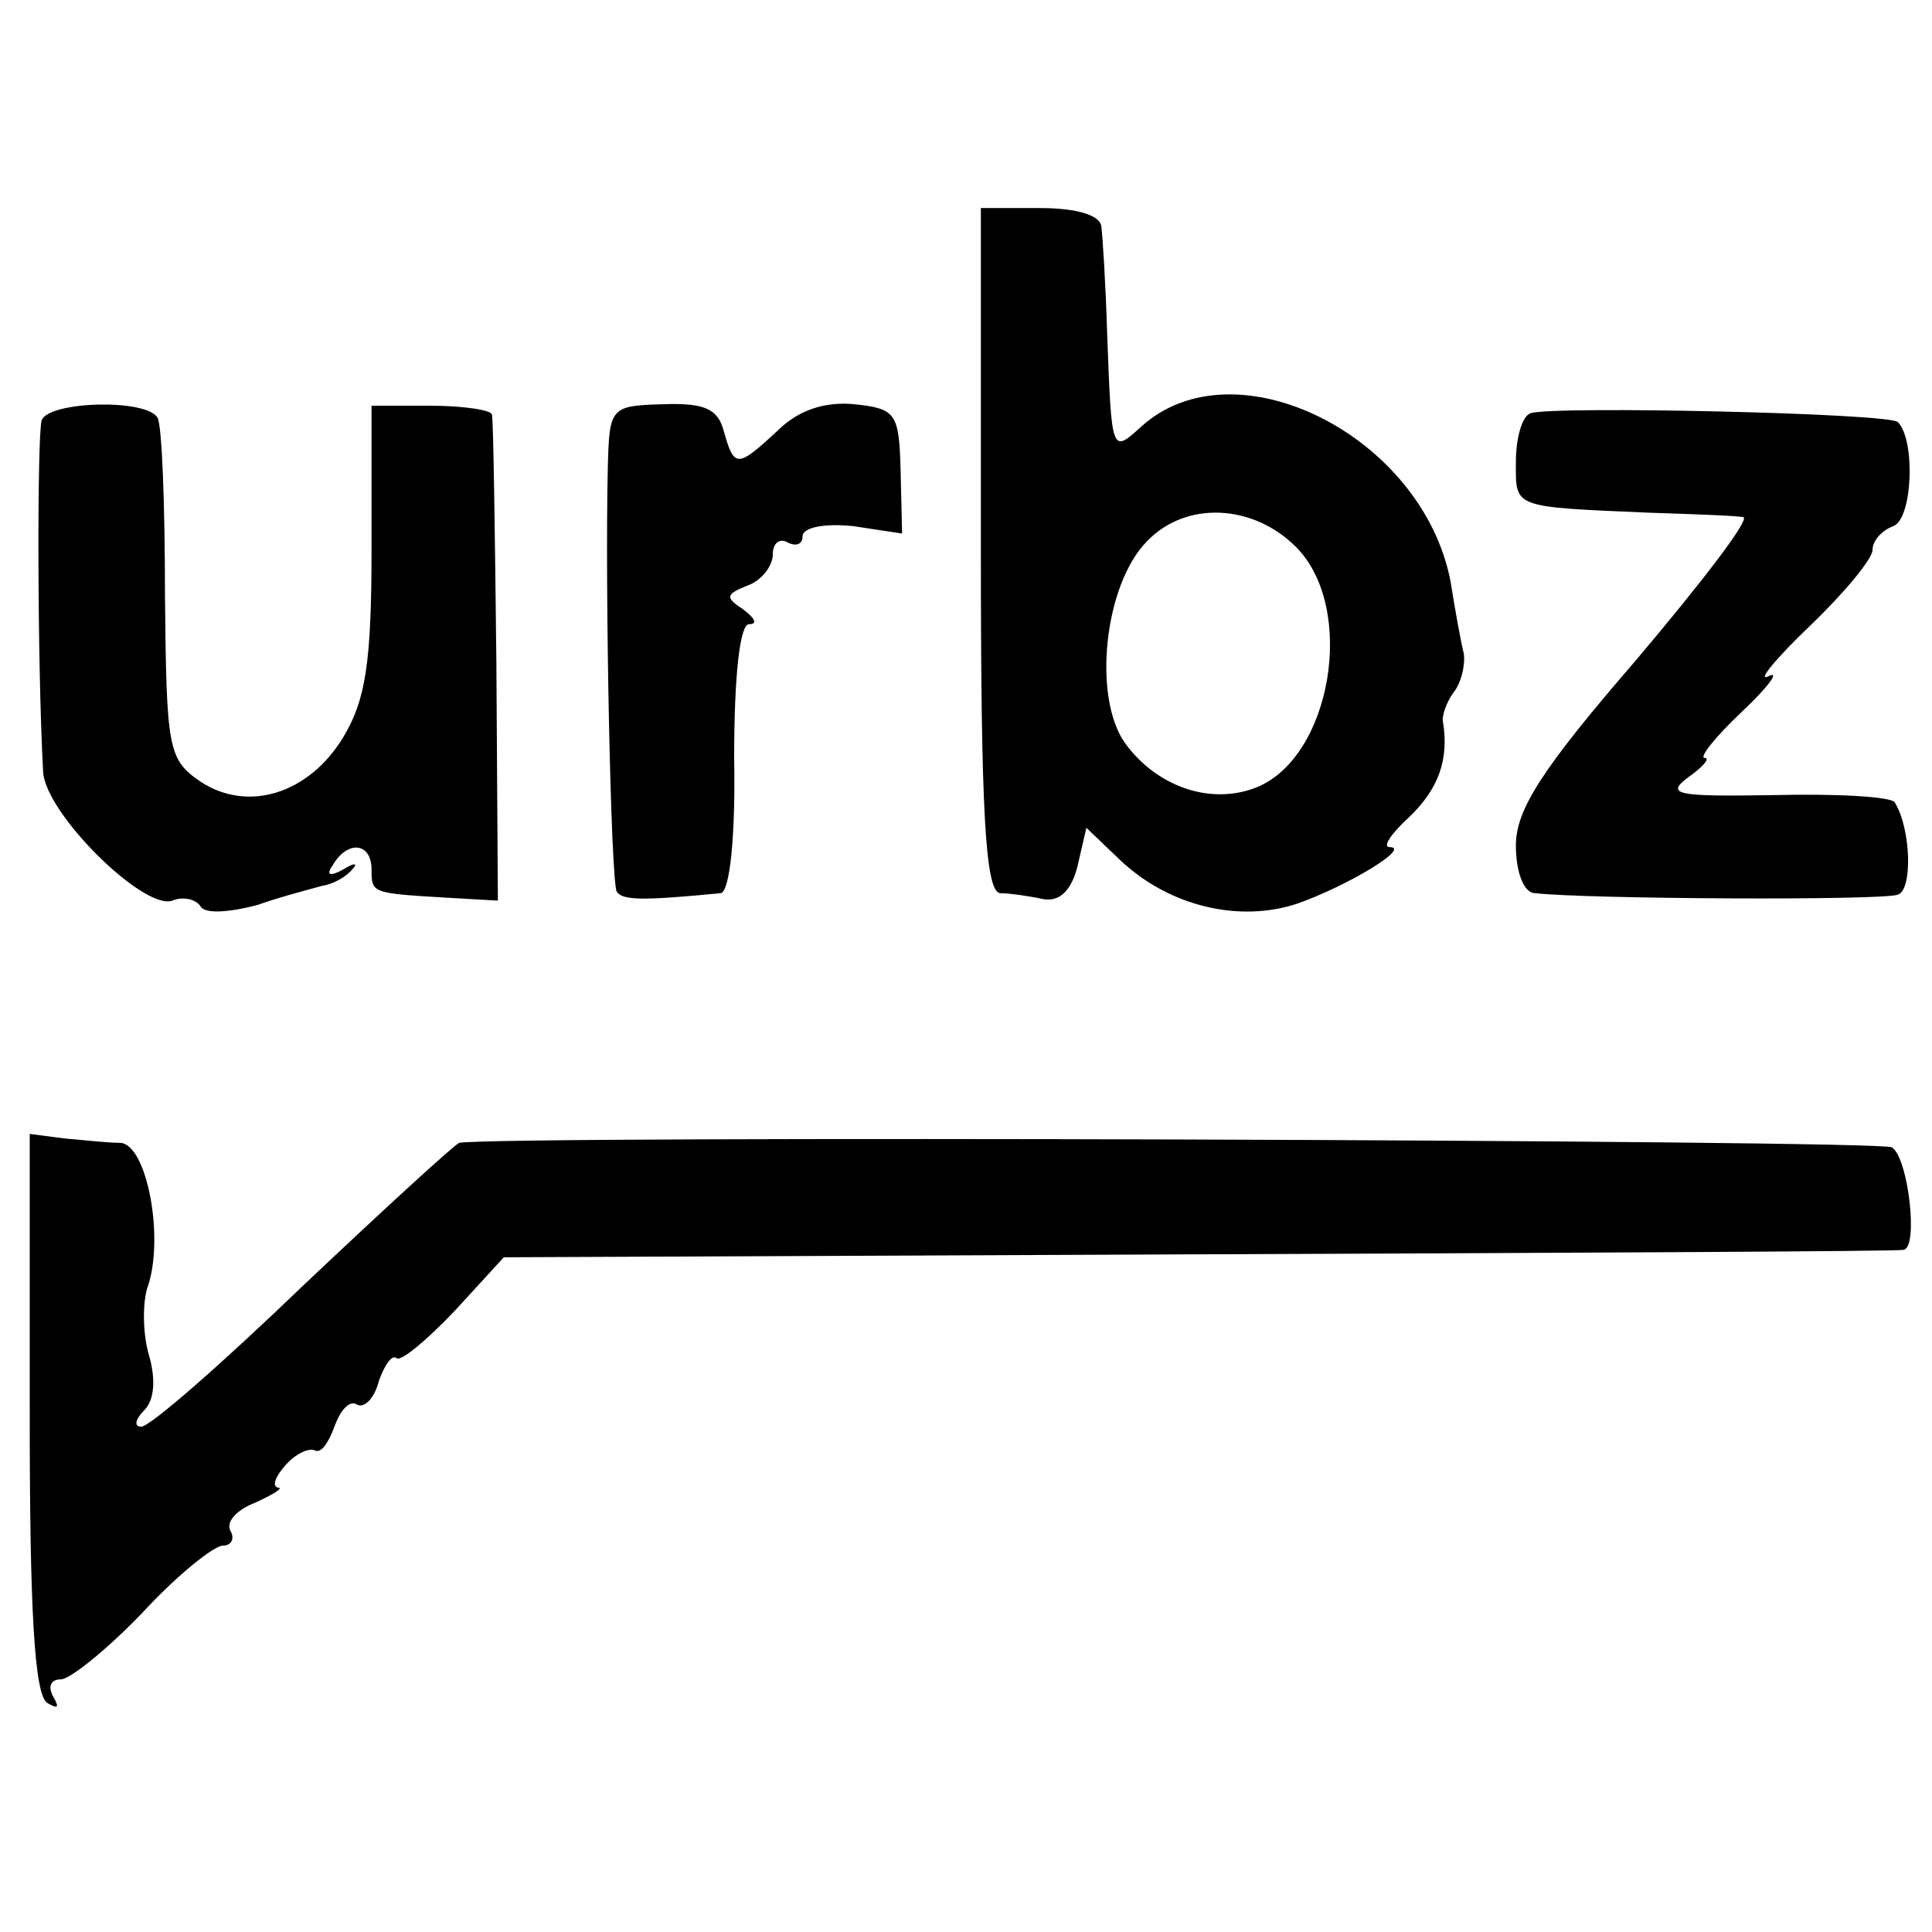 <svg version="1" xmlns="http://www.w3.org/2000/svg" width="173.333" height="173.333" viewBox="0 0 130 130"><path d="M66 37c0 17.7.3 23 1.3 23.1.6 0 2 .2 2.9.4 1.1.2 1.9-.6 2.3-2.2l.6-2.6 2.3 2.2c3.3 3.1 8 4.2 11.9 2.9 3.4-1.2 7.7-3.8 6.2-3.8-.5 0 .1-.9 1.3-2 2-1.9 2.7-3.9 2.3-6.4-.1-.4.2-1.3.7-2 .5-.6.8-1.8.7-2.6-.2-.8-.6-3-.9-4.9-1.9-9.8-14.5-16.1-20.8-10.4-2 1.8-2 1.9-2.3-6.2-.1-3.3-.3-6.6-.4-7.3-.1-.7-1.6-1.2-4.1-1.2h-4v23zm21.2-.2c4.1 4.1 2.4 14.2-2.7 16.2-3.1 1.2-6.7-.1-8.8-3-2.2-3.1-1.4-10.7 1.5-13.6 2.6-2.7 7.1-2.5 10 .4zM2.8 28.3c-.3 1-.3 16.2.1 23.6.1 2.8 6.8 9.4 8.7 8.7.7-.3 1.6-.1 1.9.4.3.5 1.9.4 3.8-.1 1.7-.6 3.7-1.1 4.4-1.3.7-.1 1.6-.6 2-1.1.4-.4.2-.5-.6 0-.9.5-1.2.4-.7-.3 1-1.7 2.6-1.5 2.6.3 0 1.6 0 1.6 5 1.9l3.5.2-.1-16c-.1-8.9-.2-16.4-.3-16.7 0-.3-1.9-.6-4.1-.6h-4v9.6c0 7.7-.4 10.2-1.9 12.7-2.3 3.8-6.4 5.1-9.6 3-2.2-1.5-2.3-2.2-2.4-12.6 0-6-.2-11.4-.5-11.9-.8-1.3-7.4-1.1-7.8.2zM40.9 31.4c-.2 8.2.2 27.9.6 28.6.4.6 1.8.6 7 .1.6-.1 1-3.8.9-9.1 0-5.7.4-9 1-9s.4-.4-.4-1c-1.2-.8-1.2-1 .3-1.6.9-.3 1.7-1.3 1.7-2.1s.5-1.1 1-.8c.6.3 1 .1 1-.4 0-.6 1.4-.9 3.4-.7l3.3.5-.1-4.2c-.1-3.9-.3-4.2-3.1-4.5-2-.2-3.8.4-5.2 1.8-2.7 2.5-2.9 2.5-3.6 0-.4-1.5-1.3-1.9-4.1-1.8-3.5.1-3.6.2-3.7 4.2zM103 27.8c-.6.2-1 1.7-1 3.3 0 3.1-.3 3 9 3.4 3 .1 5.9.2 6.3.3.5.1-2.8 4.4-7.2 9.6-6.4 7.4-8.1 10.1-8.1 12.5 0 1.7.5 3.2 1.3 3.2 3.5.4 23.4.5 24.4.1 1-.3.9-4.4-.2-6.2-.2-.4-3.9-.6-8.1-.5-6.5.1-7.4 0-5.8-1.2 1-.7 1.5-1.3 1.1-1.3-.4 0 .7-1.4 2.5-3.1 1.8-1.7 2.6-2.8 1.8-2.4-.8.4.4-1.1 2.8-3.4 2.3-2.2 4.2-4.5 4.2-5.1 0-.6.6-1.3 1.4-1.6 1.3-.5 1.5-5.8.3-7-.6-.6-23.1-1.1-24.7-.6zM2 95.1c0 13.1.3 19 1.2 19.5.7.4.8.3.4-.4s-.2-1.2.5-1.2c.6 0 3.1-2 5.5-4.5 2.3-2.5 4.8-4.5 5.4-4.5.6 0 .8-.5.5-1-.3-.6.4-1.4 1.7-1.9 1.3-.6 1.9-1 1.5-1-.4-.1-.2-.7.5-1.5s1.6-1.2 2-1c.4.2.9-.5 1.3-1.6s1-1.8 1.5-1.5c.5.3 1.2-.4 1.5-1.6.4-1.1.9-1.8 1.2-1.5.3.2 2-1.2 3.9-3.2l3.3-3.6 46.8-.2c25.7-.1 47.1-.2 47.4-.3 1-.2.3-6.2-.8-6.9-.9-.5-93.7-.8-96.4-.3-.3.1-5 4.4-10.5 9.6C15 91.7 10.1 96 9.5 96c-.5 0-.4-.5.2-1.1.7-.7.8-2.1.3-3.8-.4-1.4-.4-3.4-.1-4.4 1.2-3.3 0-9.7-1.8-9.8-.9 0-2.6-.2-3.8-.3L2 76.3v18.8z"/></svg>